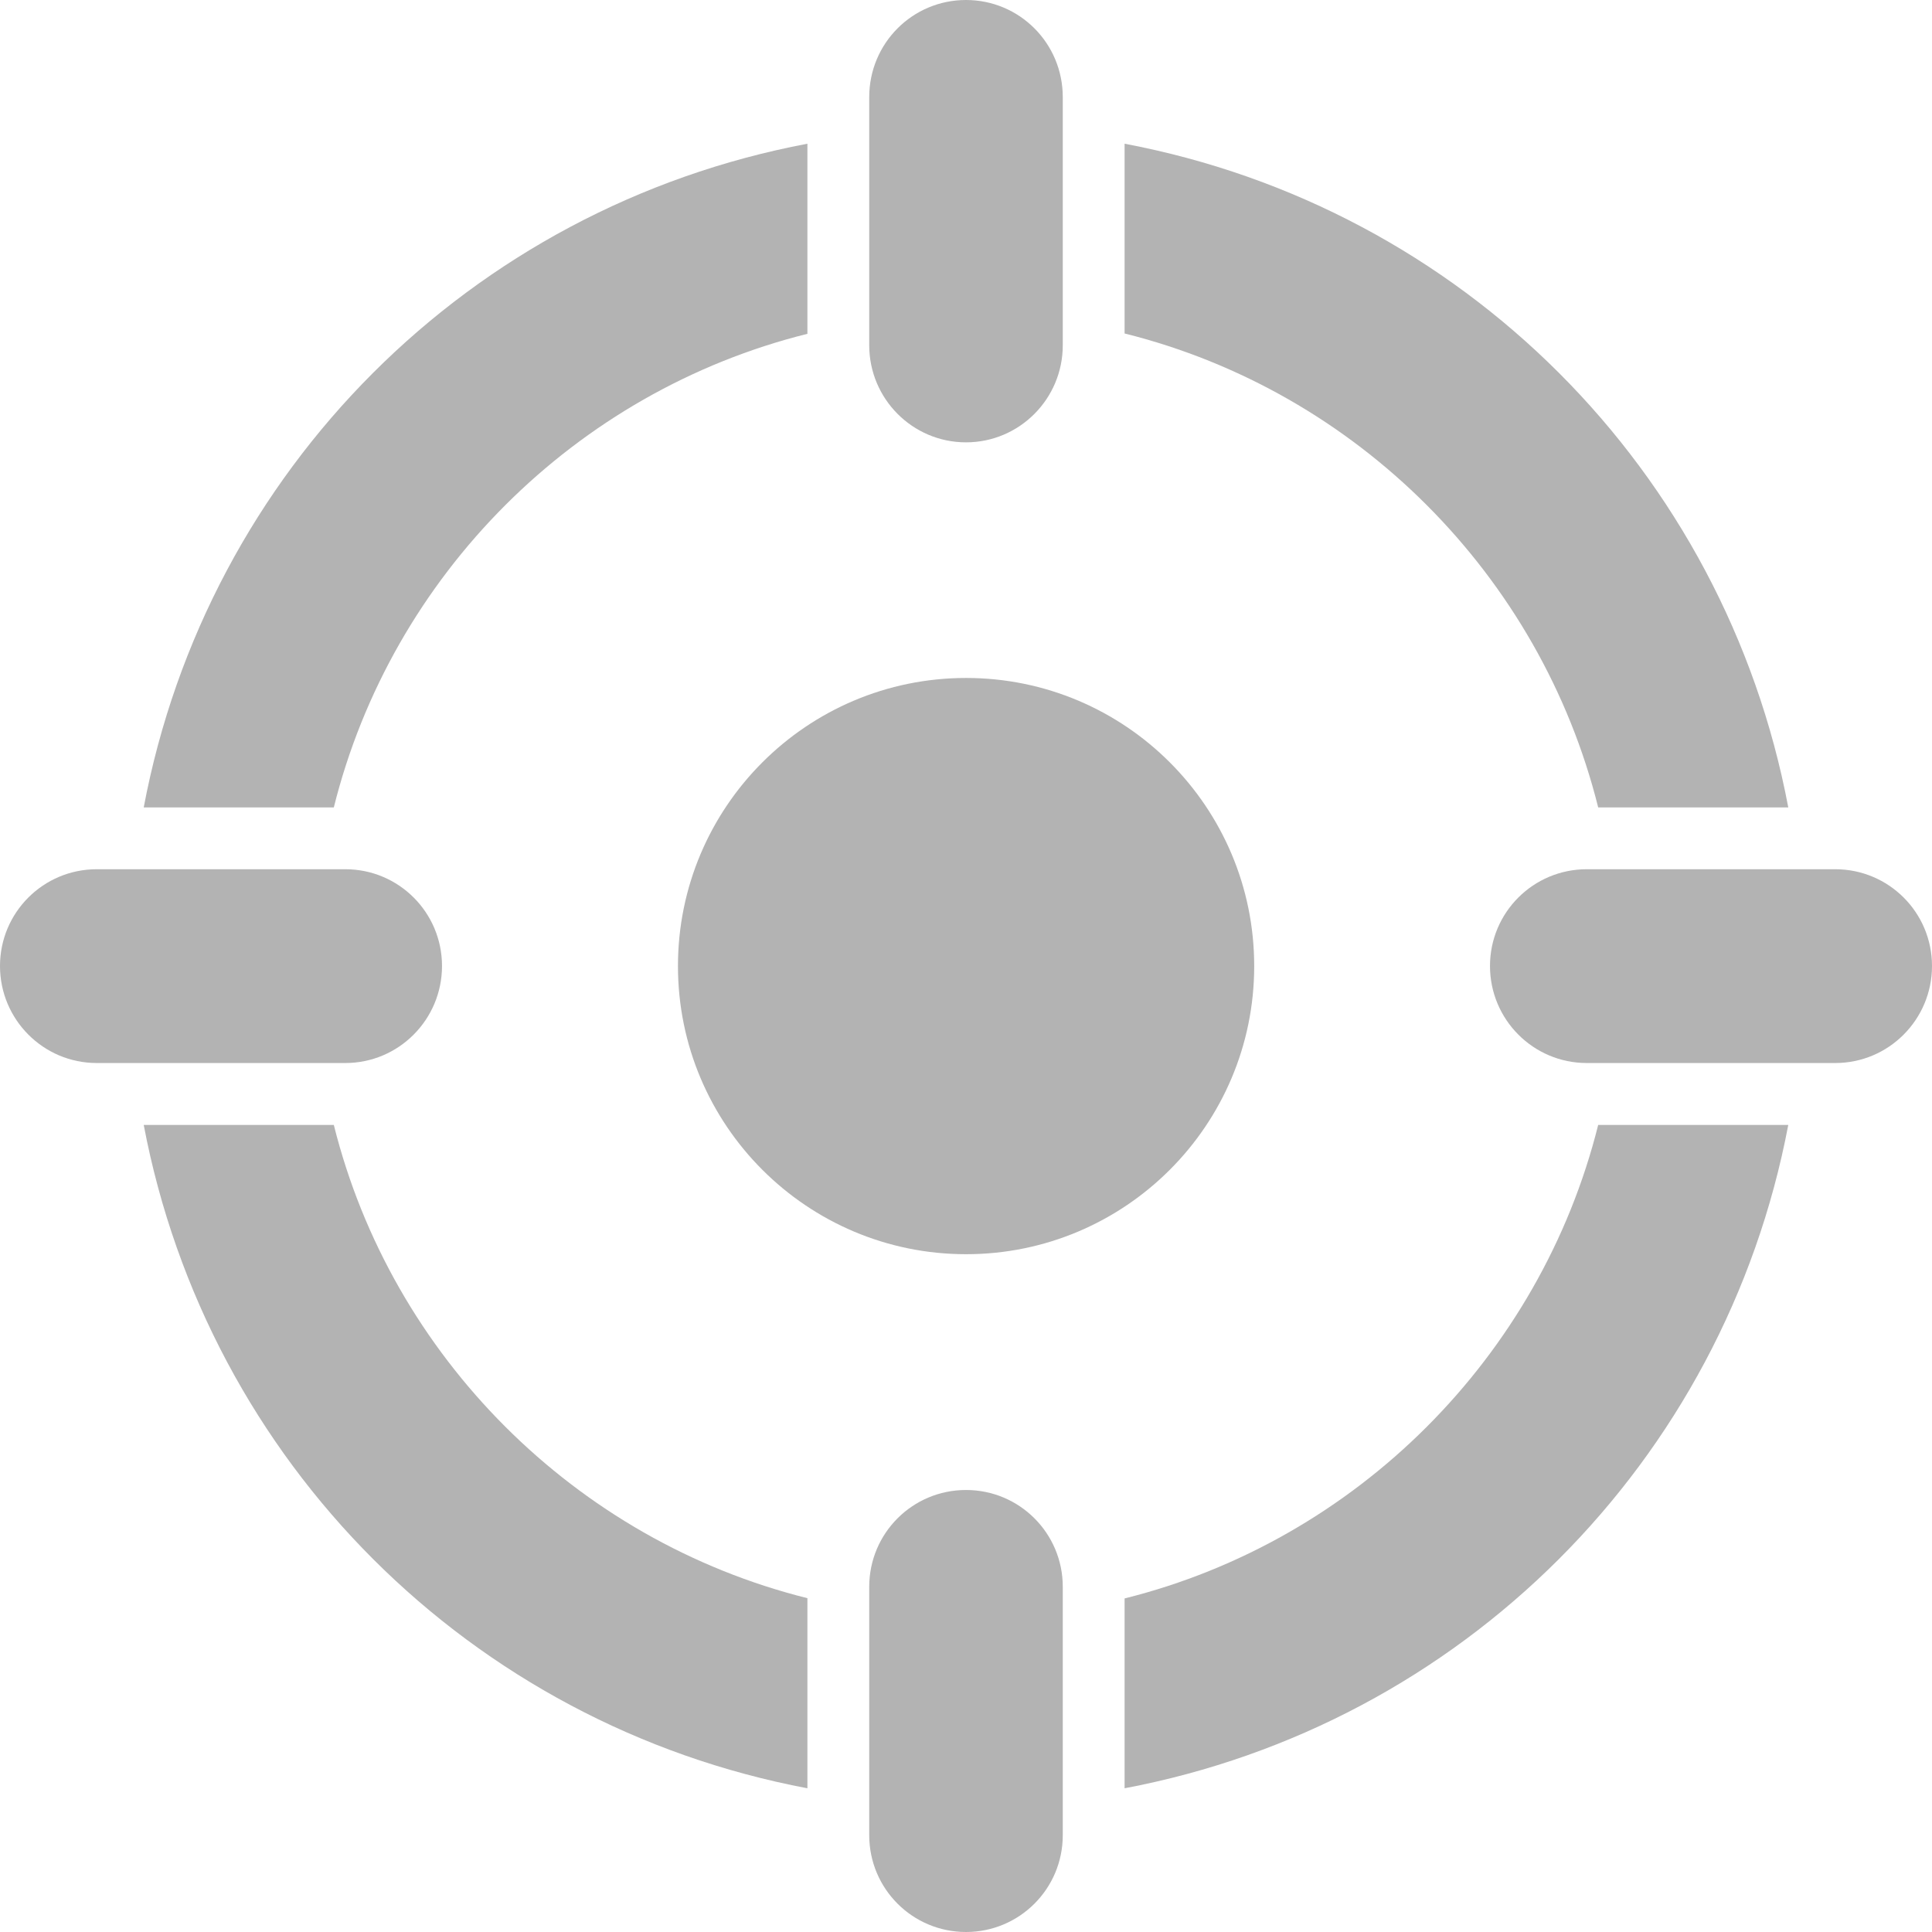 <svg width="23" height="23" viewBox="0 0 23 23" fill="none" xmlns="http://www.w3.org/2000/svg">
<path d="M13.388 19.029V21.289C17.399 20.531 20.527 17.407 21.289 13.392H19.026C18.337 16.152 16.148 18.341 13.388 19.029Z" fill="#B3B3B3"/>
<path d="M9.612 3.974V1.711C5.597 2.469 2.469 5.597 1.711 9.612H3.974C4.663 6.848 6.848 4.662 9.612 3.974Z" fill="#B3B3B3"/>
<path d="M3.974 13.392H1.711C2.473 17.407 5.601 20.531 9.612 21.289V19.026C6.852 18.337 4.663 16.152 3.974 13.392Z" fill="#B3B3B3"/>
<path d="M19.026 9.612H21.289C20.531 5.597 17.403 2.469 13.388 1.711V3.97C16.151 4.659 18.337 6.848 19.026 9.612Z" fill="#B3B3B3"/>
<path d="M5.262 11.5C5.262 10.863 4.747 10.348 4.111 10.348H1.152C0.515 10.348 0 10.863 0 11.5C0 12.137 0.515 12.655 1.152 12.655H4.111C4.747 12.655 5.262 12.137 5.262 11.5Z" fill="#B3B3B3"/>
<path d="M21.848 10.348H18.89C18.253 10.348 17.738 10.863 17.738 11.5C17.738 12.137 18.253 12.655 18.89 12.655H21.848C22.485 12.655 23 12.137 23 11.5C23 10.863 22.485 10.348 21.848 10.348Z" fill="#B3B3B3"/>
<path d="M11.5 5.266C12.137 5.266 12.652 4.747 12.652 4.111V1.156C12.652 0.515 12.137 0 11.5 0C10.863 0 10.348 0.515 10.348 1.156V4.111C10.348 4.747 10.863 5.266 11.5 5.266Z" fill="#B3B3B3"/>
<path d="M11.5 17.738C10.863 17.738 10.348 18.253 10.348 18.89V21.848C10.348 22.485 10.863 23 11.5 23C12.137 23 12.652 22.485 12.652 21.848V18.89C12.652 18.253 12.137 17.738 11.5 17.738Z" fill="#B3B3B3"/>
<path d="M11.501 14.931C13.395 14.931 14.931 13.395 14.931 11.501C14.931 9.607 13.395 8.071 11.501 8.071C9.607 8.071 8.071 9.607 8.071 11.501C8.071 13.395 9.607 14.931 11.501 14.931Z" fill="#B3B3B3"/>
</svg>
